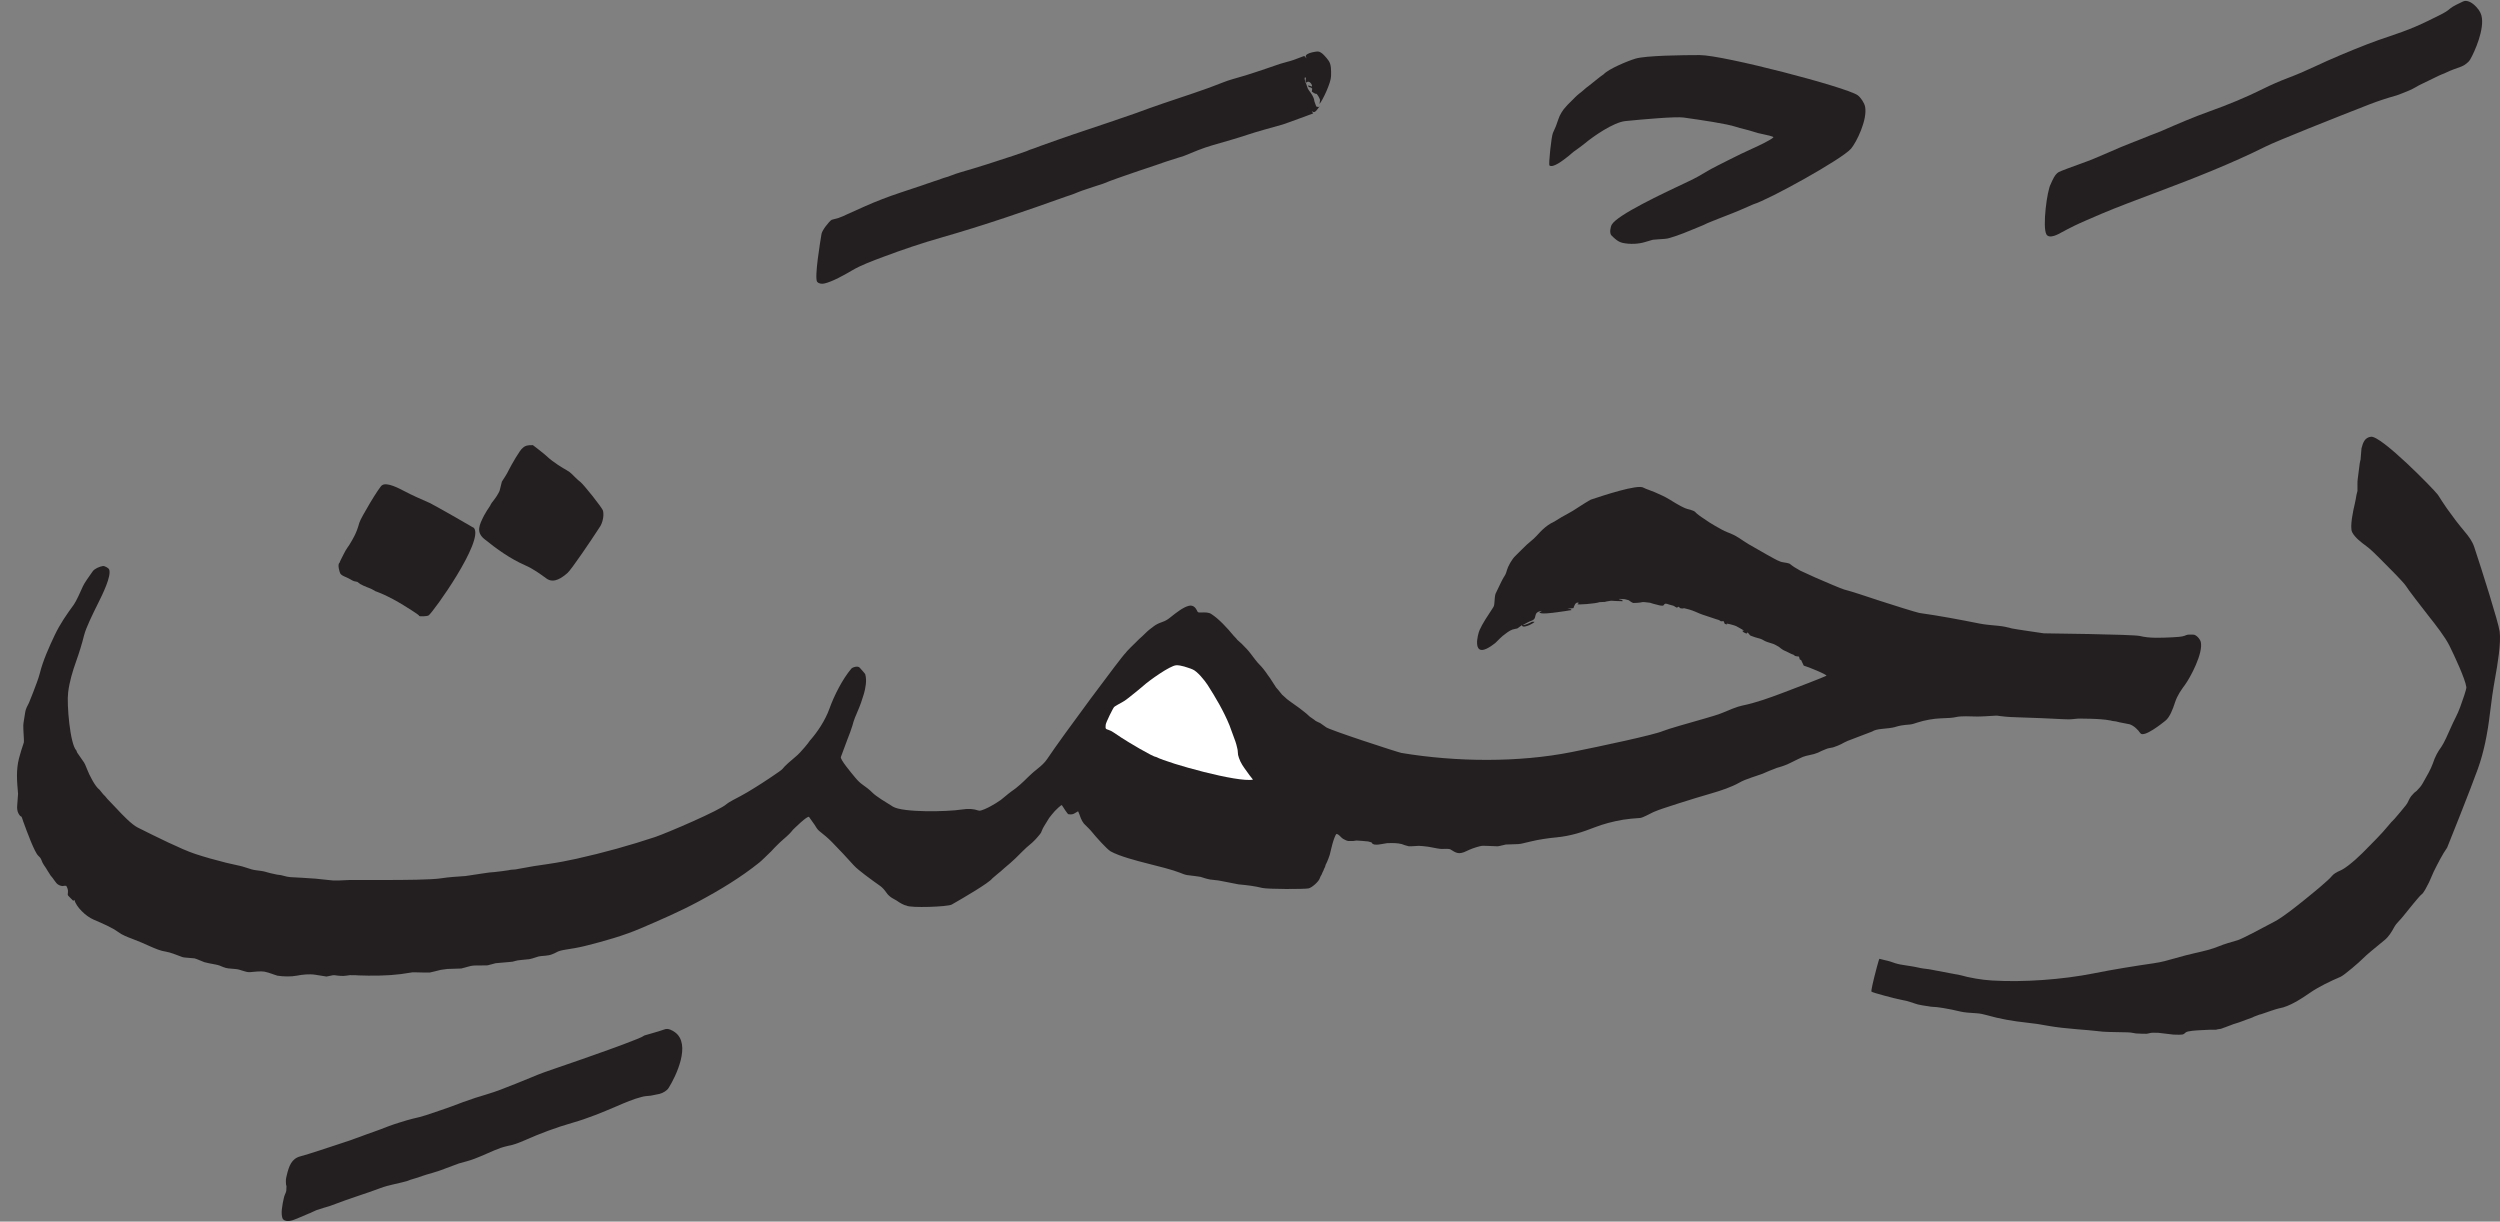 <?xml version="1.0" encoding="utf-8"?>
<!-- Generator: Adobe Illustrator 23.0.3, SVG Export Plug-In . SVG Version: 6.00 Build 0)  -->
<svg version="1.1" id="Layer_1" xmlns="http://www.w3.org/2000/svg" xmlns:xlink="http://www.w3.org/1999/xlink" x="0px" y="0px"
	 viewBox="0 0 1322 646" style="enable-background:new 0 0 1322 646;" xml:space="preserve">
<rect x="0" y="0" width="1322" height="646" fill="#808080" stroke="none"/>
<style type="text/css">
	.st0{fill-rule:evenodd;clip-rule:evenodd;fill:#231F20;}
	.st1{fill-rule:evenodd;clip-rule:evenodd;fill:#FFFFFF;}
</style>
<path class="st0" d="M924.15,334.41c-0.53,0.68-0.53,0.68-0.85,0.55c-0.96-0.43-1.96-0.85-1.86-1.5l0.7,0.06
	c0.91,0.33-3.24-2.02-4.15-2.48c-0.58-0.29-6.26-1.94-4.68-0.93v0.11l-1.23-0.28l-0.65-1.48l-1.41,0.09l-0.73-0.5
	c-0.43-0.23-0.43-0.23-1.84-0.64c0,0-2.31-0.78-3.49-1.17c-1.28-0.41-3.52-1.17-3.52-1.17c-0.83-0.22-2.61-1.02-3.75-1.52
	c-1.13-0.5-2.61-1.03-3.45-1.25l-2.64-0.67l-1.06,0.15l-1.01-0.16l-0.9-0.81c-0.61,0.38-0.86,0.54-1.01,0.5l-1.71-1l-2.29-0.63
	c-1.53-0.55-2.19-0.78-2.84,0.3c-0.43,0.67-2.46,0.1-3.47-0.19l-1.86-0.46l-1.89-0.59c-2.57-0.31-3.72-0.46-4.1-0.34
	c-1.13,0.34-4.12,0.48-4.68,0.46c-0.65-0.03-2.11-1.17-2.54-1.48c0,0-1.94-0.49-2.04-0.52c-0.71-0.11-5.16-0.4-2.11,0.24
	c0.4,0.07,1.08,0.22,0.96,0.82c0,0-3.37-0.1-3.52-0.11c-2.62-0.18-2.62-0.18-3.52,0l-1.41,0.23l-0.93,0.24l-2.79,0.13
	c-2.49,0.87-11.57,1.47-11.79,1.08c0.38-0.28,0.93-0.69,0.7-0.76c-1.71-0.61-2.44,1.86-2.74,2.84l-3.17,0.35l0.83,0.11
	c0.63,0,1.23,0.05,1.28,0.59c0,0.09-7.84,1.16-7.84,1.16c-1.96,0.28-9.21,1.27-9.05-0.07c0.93-0.43,1.06-0.49,1.11-0.68
	c0,0-2.82,0.24-3.17,2.16c-0.45,2.43-0.93,2.62-3.37,3.52c-0.43,0.14-3.3,1.75-3.3,1.75c0.53,0.37,4.2-1.24,4.68-1.64l1.03-0.04
	c1.46-0.08-2.31,1.75-2.41,1.8c-1.11,0.43-3.7,1.51-3.87,0c0,0-2.21,1.56-2.46,1.75l-1.18,0.24l-1.41,0.35
	c-1.64,0.57-3.65,2.15-5.11,3.33c-0.6,0.49-1.83,1.66-3.92,3.77c-1.46,1.14-3.02,2.28-4.78,3.08c-7.09,3.23-4.68-7.28-3.52-9.96
	c1.46-3.31,4.43-7.8,6.79-11.35c0.78-1.16,0.93-1.37,1.06-3.38c0.13-1.83,0.25-3.52,0.58-4.45c0.23-0.57,2.11-4.44,3.04-6.32
	c0.45-0.91,0.96-1.87,1.41-2.58c0.75-1.09,1.16-1.99,1.54-3.51c0.48-1.87,2.69-6,4.6-7.68l1.16-1.17l2.36-2.34
	c1.46-1.46,3.02-2.99,4.63-4.26c1.71-1.35,3.27-3.04,4.73-4.64c1.56-1.71,3.77-3.57,5.81-4.73l0.96-0.47
	c0.63-0.31,0.63-0.31,1.64-0.94c1-0.63,3.04-1.87,3.04-1.87l2.57-1.41c1.13-0.64,3.29-1.87,3.29-1.87c3.04-2.04,9.1-5.8,9.61-5.97
	c6.04-2.01,24.87-8.3,27.84-6.31c0.48,0.3,1.94,0.85,2.82,1.17c1.18,0.41,2.19,0.8,3.29,1.28c2.56,1.13,5.26,2.31,7.59,3.75
	c1.96,1.21,4.58,2.82,5.96,3.51c1.13,0.57,2.46,1.25,3.52,1.53c1.43,0.39,3.04,0.83,3.75,1.28c0.3,0.18,0.7,0.62,1.21,1.12
	c0.2,0.22,0.28,0.27,1.31,1.03c1.08,0.79,1.08,0.79,1.23,0.89l1.41,0.94c1.84,1.33,3.8,2.56,5.86,3.73
	c2.06,1.19,4.63,2.65,6.31,3.28c2.54,0.96,4.25,1.81,6.21,3.04c0,0,1.41,0.94,2.11,1.41c0.96,0.63,1.96,1.28,2.92,1.87
	c0,0,2.21,1.27,3.27,1.86c1.16,0.67,3.29,1.89,3.29,1.89c1.03,0.64,2.11,1.26,3.27,1.87c1.13,0.6,2.29,1.23,3.39,1.87
	c1.16,0.65,2.32,1.28,3.62,1.75c0.63,0.23,0.63,0.23,2.11,0.48c0.88,0.14,2.16,0.35,2.69,0.58c0.23,0.1,1,0.73,1.38,1.02
	c0.4,0.33,0.75,0.58,1.21,0.85c1.03,0.64,2.11,1.28,3.17,1.87c0.3,0.18,5.13,2.36,7.69,3.52c4.55,2.01,14.29,6.15,15.47,6.44
	c3.75,0.93,12.32,3.8,18.49,5.85c6.24,2.08,20.2,6.4,21.33,6.56c11.07,1.57,21.38,3.52,31.84,5.61c2.67,0.54,6.26,0.85,9.83,1.18
	c2.69,0.24,5,0.77,7.27,1.4c0.96,0.28,16.85,2.58,16.85,2.58s47.33,0.54,50.83,1.41c5.06,1.26,10.79,1,17.08,0.7
	c1.79-0.09,5.23-0.25,6.56-0.82c1.56-0.67,1.56-0.67,4.68-0.59c1.53,0.04,3.55,2.43,3.87,3.87c1.39,5.96-5.61,18.95-8.35,22.66
	c-2.04,2.74-4.07,5.64-5.23,9.18c-1.16,3.51-2.69,7.85-5.16,9.83c-1.28,1.04-11.44,9.24-13.23,6.55c-1.21-1.8-3.34-3.9-5.61-4.68
	c0,0-3.77-0.75-5.41-1.06l-0.93-0.23l-0.93-0.24l-1.89-0.24l-0.93-0.24c-3.22-0.64-7.47-0.84-10.99-0.93
	c-5.84-0.14-5.84-0.14-8.22,0.12c-2.44,0.27-3.85,0.23-5.96,0.11c-7.27-0.39-15.27-0.72-22.58-0.94c-3.95-0.11-6.87-0.21-10.54-0.69
	c-1.94-0.27-1.94-0.27-2.34-0.24c-3.85,0.24-8.53,0.53-10.31,0.46c-3.24-0.11-8.17-0.29-10.54,0.24c-2.31,0.52-4.28,0.58-8.07,0.71
	c-3.95,0.11-8.98,1.03-12.55,2.21c-1.26,0.43-2.89,0.97-3.97,1.06c-4.12,0.34-5.36,0.53-8.2,1.41c-1.18,0.38-4.45,0.71-6.79,0.93
	c-2.09,0.21-3.72,0.55-5.13,1.41c-0.15,0.08-3.62,1.38-5.86,2.23c-2.39,0.89-4.8,1.8-7.02,2.69c-0.88,0.35-2.32,1.11-3.52,1.76
	c-1.06,0.55-2.47,1.07-3.75,1.52c-0.48,0.18-0.48,0.18-2.11,0.47c-1.13,0.2-1.13,0.2-2.09,0.59c-0.63,0.24-1.66,0.65-2.26,0.93
	c-1.38,0.71-1.38,0.71-1.96,0.95c-1.43,0.56-2.67,0.96-4.45,1.28c-1.26,0.23-2.39,0.56-3.49,0.94c-0.43,0.14-4.53,2.12-6.59,3.15
	c-1.13,0.57-2.21,1.09-3.52,1.52l-1.38,0.47c-1.81,0.5-1.81,0.5-2.34,0.7c-2.72,1.01-5.23,2.06-7.75,3.17c0,0-3.82,1.31-5.84,1.99
	c-2.31,0.78-4.42,1.6-6.34,2.69c-3.95,2.25-9.81,4.23-14.29,5.51c-9.26,2.64-28.07,8.6-29.73,9.48l-1.16,0.46l-0.96,0.47
	c-0.96,0.52-2.01,1.04-3.04,1.52c-0.93,0.44-2.44,1.12-3.04,1.17c-4.07,0.31-6.54,0.5-9.13,0.94c-5.06,0.83-10.49,2.25-15.21,4.1
	c-6.06,2.35-12.22,4.5-20.37,5.27c-3.72,0.34-9.18,1.12-13.13,2.11l-3.97,0.93c-0.88,0.23-1.66,0.41-2.57,0.47l-6.79,0.24
	l-0.96,0.23l-2.09,0.48l-1.18,0.23c-0.1,0.01-0.1,0.01-5.86-0.23c-1.89-0.09-2.39-0.1-3.75,0.23c-2.36,0.6-4.78,1.46-6.79,2.46
	c-4.1,2.05-5.53,1.14-8.58-0.78c-0.71-0.45-2.69-0.36-4.75-0.28c-0.78,0.03-3.47-0.49-7.04-1.17c-1-0.2-4.4-0.47-5.03-0.47
	l-3.87,0.23h-1.41l-2.09-0.58l-1.64-0.59c-2.31-0.57-4.53-0.59-7.75-0.47l-2.79,0.47c-1.58,0.29-2.29,0.41-4,0.24l-0.88-0.4
	l-0.58-0.74l-1.81-0.49c-0.78-0.14-5.81-0.48-6.09-0.48l-1.66,0.24h-2.81c-0.71-0.05-2.82-1.17-3.22-1.57
	c-1.16-1.19-1.91-1.95-2.72-2.15c-0.73-0.19-2.06,4.36-2.36,5.47l-0.71,2.82c-0.22,0.98-0.68,2.8-0.68,2.8
	c-0.35,1.03-1.11,3.13-1.43,3.75l-0.7,1.41l-0.33,1.17l-0.48,0.93l-0.45,1.18l-0.48,0.93l-0.48,1.17l-0.45,0.71l-0.48,1.17
	c-0.55,1.66-3.95,4.79-5.86,5.27c-1.89,0.48-21.68,0.49-24.6-0.24c-3.72-0.92-7.9-1.48-12.4-1.86c-0.38-0.04-6.16-1.19-9.58-1.87
	c-1.21-0.24-1.21-0.24-3.52-0.48c-1.69-0.16-2.36-0.23-4-0.69l-1.16-0.35l-1.89-0.59c-0.75-0.16-4.48-0.64-6.99-0.93
	c-1.16-0.14-2.84-0.82-4.02-1.3c-3.4-1.4-11.69-3.51-16.85-4.79c-6.04-1.52-15.09-3.9-19.67-6.45c-2.01-1.13-8.02-7.92-9.66-9.98
	c-0.75-0.92-1.41-1.66-2.24-2.46l-2.24-2.23c-0.61-0.75-1.33-1.95-1.66-2.88c-0.5-1.36-1.31-3.64-1.43-3.67c0,0-1.28,0.75-1.59,0.93
	c-1.16,0.73-1.81,0.85-3.55,0.63c-0.43-0.05-2.64-3.52-3.44-4.78c-0.25-0.4-3.42,2.74-3.72,3.09c-1,1.13-2.14,2.48-3.02,3.67
	c-0.38,0.54-2.01,3.24-2.81,4.58l-0.45,0.82l-0.48,1.04l-0.48,1.18c-0.25,0.57-1.36,1.85-2.14,2.75c-1.59,1.88-3.65,3.67-5.56,5.21
	c-0.45,0.34-3.87,3.75-5.93,5.8c-1.23,1.26-3.87,3.48-5.98,5.26c-0.45,0.39-0.45,0.39-1.84,1.66l-1.18,0.94
	c-0.85,0.71-3.17,2.69-3.17,2.69c-1.66,2.36-15.14,10.24-21.48,13.86c-2.14,1.22-21.88,1.88-23.89,0.58l-1.16-0.34
	c-0.91-0.37-1.91-0.92-2.72-1.41c0,0,0,0-1.38-0.94l-0.83-0.47l-1.64-0.93c-1.23-0.77-2.24-1.74-3.04-2.93
	c-0.8-1.18-2.01-2.58-3.17-3.39c-4.63-3.28-11.67-8.36-13.88-10.81c-3.8-4.24-7.82-8.49-11.79-12.56c-1.96-2-4.3-3.92-6.51-5.66
	c-0.96-0.74-1.86-2.21-2.56-3.39c0,0-1.99-2.82-2.87-4.05c-0.71-1.02-8,6.24-8.63,6.85c-0.55,0.72-1.06,1.31-1.68,1.95
	c-1.11,1.09-2.21,2.12-3.42,3.13c-1.03,0.88-2.06,1.85-3.02,2.81c-0.6,0.57-1.41,1.41-1.76,1.77c-0.5,0.56-0.91,1.02-1.41,1.53
	c-2.09,2.04-5.38,5.27-6.44,6.09c-9.68,7.76-20.62,14.42-32.49,20.76c-10.01,5.34-19.87,9.57-30.33,14.06
	c-8.95,3.83-19.11,6.7-29.26,9.24c-3.12,0.78-6.4,1.35-9.83,1.87c-1.57,0.24-3.11,0.53-4.45,1.06l-0.94,0.46l-0.93,0.48
	c-0.94,0.41-1.91,0.84-3.04,1.04l-1.64,0.24l-2.59,0.23c-1.08,0.14-1.08,0.14-2.1,0.48c-1.34,0.44-3.04,1.01-4.21,1.17l-2.34,0.22
	l-2.35,0.24c-1.19,0.14-1.64,0.2-2.56,0.47c-1.4,0.4-1.4,0.4-2.35,0.47c-1.85,0.14-7.87,0.69-7.96,0.7
	c-1.14,0.29-2.39,0.62-3.51,0.93c-0.82,0.25-0.82,0.25-3.75,0.25c-4.92,0-4.92,0-7.49,0.69c-0.71,0.24-0.71,0.24-1.64,0.46
	l-1.87,0.48l-7.27,0.23c-0.29,0.02-3.14,0.4-3.51,0.48l-2.82,0.71l-0.93,0.23c-0.39,0.1-1.8,0.45-2.11,0.48h-2.8
	c-6.13-0.17-6.13-0.17-7.03,0c-7.29,1.32-13.86,1.71-22.47,1.64l-5.39-0.13l-1.64-0.11c-3.03-0.06-3.03-0.06-4.68,0.24
	c-2.06,0.36-4.48,0.03-6.33-0.24c-0.5-0.06-1.02,0.05-1.87,0.24l-2.35,0.47c-0.15,0.01-3.58-0.55-5.85-0.93
	c-3.18-0.54-7.15-0.07-9.83,0.47c-3.02,0.6-7.31,0.49-10.3,0l-2.02-0.67l-0.79-0.28c-1.2-0.42-2.88-0.98-3.99-1.17
	c-1.92-0.32-4.9-0.03-7.48,0.24c-1.42,0.14-2.79-0.31-3.99-0.7c-1.32-0.44-2.51-0.84-3.97-0.94c-2.68-0.18-4.79-0.31-6.44-1.05
	c-1.22-0.54-2.35-1.02-3.86-1.3c-2.1-0.38-5.5-1.03-6.1-1.28c-1.19-0.52-2.58-1.1-3.75-1.52l-1.4-0.48c-5.9-0.47-5.9-0.47-6.8-0.82
	c-2.53-0.98-6.26-2.42-8.18-2.69c-3.07-0.44-5.87-1.69-8.67-2.92c-3.04-1.36-5.9-2.63-8.9-3.75c-3.12-1.18-5.56-2.09-7.84-3.76
	c-3.31-2.4-8.07-4.44-12.99-6.55c-4.18-1.78-9.28-6.8-10.15-10.46c-0.52,0.55-0.58,0.61-1.09,0.04c-0.2-0.21-1.28-1.3-1.91-1.94
	c-0.59-0.59-0.59-0.59-0.43-1.92c0.18-1.5-0.21-2.3-0.87-3.58l-1-0.04l-0.95,0.15c-0.6-0.06-2.02-0.2-3.27-1.56
	c-0.49-0.62-0.96-1.24-1.41-1.87l-0.52-0.78L26.78,463c-0.49-0.8-1.08-1.76-1.86-2.93l-0.48-0.82c0,0-0.94-1.43-1.4-2.1
	c-0.52-0.78-0.73-1.32-1.17-2.46c-0.38-0.96-0.91-1.54-1.6-2.15c-2.02-1.8-6.04-12.79-8.01-18.22l-0.47-1.41l-0.39-1.01l-0.74-0.44
	c-0.34-0.29-0.76-1.07-0.98-1.47c-0.57-1.13-0.71-2.52-0.58-4.1c0.13-1.66,0.45-6.09,0.45-6.09c-0.63-7.03-1.05-12.65,0.48-18.74
	c0.71-2.82,1.66-5.67,2.58-8.44c0.13-0.38-0.04-3.21-0.24-6.55c-0.11-1.98-0.1-2.9,0.24-4.92c0.23-1.38,0.65-3.97,0.71-4.45
	c0.15-1.58,1.3-3.75,1.99-5.03c0,0,1.5-3.69,2.11-5.28c1.36-3.51,2.94-7.57,3.62-10.29c1.75-6.97,4.93-13.95,7.85-20.14
	c2.87-6.07,6.43-11.13,10.15-16.23c1.24-1.72,3.61-6.94,4.84-9.76c0.69-1.6,3.23-5.17,5.19-7.92c0.93-1.3,3.56-2.46,5.34-2.73
	c0.89-0.14,2.95,1.03,3.28,1.76c1.5,3.32-3.77,13.84-5.86,18.02c-2.65,5.32-6.36,12.83-7.37,16.86c-1.24,4.95-2.61,9.3-4.22,13.82
	c-1.77,4.98-3.48,10.49-4.21,16.38c-0.79,6.34,1.02,27.36,4.34,30.68l0.46,1.17l2.88,4.14c1.06,1.3,1.67,2.91,2.39,4.75
	c1.12,2.94,4.25,9.13,6.52,10.7l0.94,1.17c0.99,1.25,0.99,1.25,2.1,2.34c1.01,1.26,1.06,1.3,1.06,1.3c1.74,1.75,3.47,3.57,5.14,5.38
	c2.79,3.03,7.75,8.2,10.94,9.8c9.81,4.9,23.07,11.51,30.32,13.93c4.99,1.66,10.79,3.28,16.38,4.68c0.96,0.24,0.96,0.24,2.58,0.59
	c1.65,0.35,1.65,0.35,2.58,0.58c0.94,0.24,0.94,0.24,2.11,0.47c1.01,0.21,1.72,0.43,2.58,0.71c1.19,0.4,2.49,0.82,3.75,1.18
	c0.74,0.21,1.47,0.35,2.34,0.46c1.92,0.24,3.86,0.48,4.92,0.82c1.58,0.5,3.35,0.92,5.16,1.28l1.17,0.24l1.87,0.24l1.87,0.47
	c2.11,0.6,2.88,0.64,9.37,0.93c4.63,0.21,9.37,0.62,13.82,1.17c2.53,0.33,2.7,0.31,5.85,0.24l5.62-0.24h5.4h13.1
	c9,0,24.73-0.06,29.96-0.93c3.26-0.54,8.09-0.87,12.64-1.17c0,0,6.85-1.02,9.38-1.41l3.28-0.47l2.8-0.23
	c1.92-0.19,1.92-0.19,3.98-0.48l1.64-0.24l1.65-0.23l1.16-0.24c2.4-0.12,2.77-0.2,4.69-0.59c5.23-1.04,9.7-1.7,14.98-2.45
	c5.08-0.73,10.54-1.76,15.23-2.82c14.23-3.16,28.58-7.17,41.46-11.47c6.14-2.06,34.63-14.27,37.8-17.44
	c0.73-0.74,5.41-3.22,7.37-4.21c1.84-0.92,5.36-3.08,7.97-4.69c4-2.46,13.61-8.84,14.11-9.56c1.1-1.56,4.98-4.88,7.39-6.88
	c1.16-0.97,2.82-2.76,4.45-4.68l1.69-2.06c0.9-1.27,0.93-1.3,0.93-1.3c4.07-4.58,8.22-10.8,10.44-16.97
	c2.49-7,7.02-15.86,11.62-21.26c0.65-0.75,3.42-1.6,4.4-0.52c1.79,2.01,2.84,3.19,2.94,3.52c0.96,3.29,0.1,7.51-0.7,10.3
	c-0.86,2.99-1.96,6.11-3.17,8.9c-1.11,2.48-2.26,5.24-2.92,7.96c-0.4,1.51-1.76,5.08-2.71,7.48c-1.01,2.62-3.37,9.08-3.4,9.14
	c-0.33,1.34,5.21,7.97,7.57,10.81c1.21,1.47,2.56,2.87,4.15,3.93c1.74,1.17,3.6,2.68,5.08,4.16c1.84,1.85,6.94,4.98,10.74,7.3
	c5.13,3.17,28.57,2.76,36.51,1.52c3.52-0.54,5.86-0.41,8.9,0.59c1.11,0.38,5.18-1.7,6.31-2.34c1.79-1.02,3.75-2.14,5.36-3.33
	c0.3-0.23,1.76-1.43,2.57-2.1c0.85-0.7,2.04-1.7,2.69-2.14c3.47-2.31,6.56-5.26,9.48-8.17c1.46-1.46,3.27-2.95,4.88-4.24
	c1.66-1.31,3.62-3.09,4.78-4.84c8.27-12.41,40.06-55.14,41.45-56.08c0.75-0.98,0.75-0.98,2.84-3.11c0.25-0.2,2.01-1.96,3.2-3.14
	c1-1.01,1.16-1.17,1.16-1.17c1.23-1.07,2.39-2.14,3.52-3.28c1.31-1.32,2.69-2.36,4.23-3.51c1.26-0.93,2.56-1.61,4.25-2.18
	c2.39-0.79,3.42-1.64,5.11-2.98c2.44-1.94,6.19-4.93,9.18-5.68c2.19-0.55,3.55,0.82,4.23,2.23c0.63,1.32,0.63,1.32,2.09,1.28
	c2.62-0.06,4.2-0.1,5.63,0.82c4.05,2.6,8.42,7.38,11.97,11.67c0.81,0.78,0.81,0.78,1.16,1.21c0.55,0.74,0.55,0.74,1.11,1.22
	c0.55,0.48,1.74,1.55,1.74,1.55c1.78,1.77,3.55,3.56,4.9,5.4c1.38,1.82,3.37,4.5,4.38,5.47c1.76,1.72,3.35,3.85,4.73,5.92
	c0.4,0.63,0.4,0.63,1.01,1.37c0.18,0.21,0.23,0.3,0.86,1.33c0.7,1.13,2.26,3.53,2.39,3.7c0.73,0.78,1.48,1.7,2.14,2.54
	c1,1.27,1.06,1.3,1.06,1.3c0.55,0.49,1.61,1.43,1.61,1.43c0.43,0.62,3.77,3.01,5.1,3.9c1.76,1.18,3.47,2.52,5.11,3.84
	c0.83,0.65,1.71,1.36,2.31,1.99c0.45,0.44,0.45,0.44,1.96,1.45l0.75,0.52c0.83,0.69,0.83,0.69,1.21,0.88l0.96,0.48l1.06,0.47
	c0.18,0.11,3.02,2.11,3.02,2.11c0.53,1.13,38.22,13.4,39.94,13.7c28.97,4.83,61.99,5.15,90.16-0.47
	c15.77-3.16,43.58-9.09,48.24-11.13c2.06-0.91,14.31-4.4,22.26-6.66c2.87-0.83,6.97-2.01,9.11-2.93c3.22-1.37,7.8-3.31,10.56-3.86
	c7.14-1.43,14.66-4.19,21.3-6.69c7.24-2.7,21.3-8.15,23.11-9.04c0.91-0.47-10.06-4.92-11.94-5.38l-1.11-2.32
	c-0.18-0.6-0.18-0.6-1.01-0.97l-0.4-1.48l-0.93-0.13c-1.11-0.14-1.11-0.14-2.01-0.89l-0.8-0.27l-0.81-0.37l-2.36-1.17l-1.06-0.46
	l-0.8-0.47l-0.75-0.52c-0.98-0.81-0.98-0.81-1.11-0.89c-1.51-0.89-2.51-1.48-4-1.87c-1.56-0.41-3.12-0.98-4.2-1.64
	c-1.1-0.68-1.99-0.91-4.32-1.52c-0.35-0.09-1.36-0.49-1.66-0.59l-1-0.39L924.15,334.41z"/>
<path class="st0" d="M1084.48,97.24c0.96-2.24,2.16-5.04,4.1-6.2c1.03-0.62,7.65-3.01,11.34-4.34c5.36-1.91,9.61-3.67,14.79-5.97
	c0.75-0.33,4.68-2.03,6.76-2.92l7.04-2.82l0.93-0.35l1.16-0.46l1.18-0.47c0,0,3.35-1.34,4.93-1.99l0.91-0.35l1.89-0.72
	c1.13-0.44,2.77-1.07,3.52-1.4c8.37-3.66,16.82-7.32,25.53-10.42c9.56-3.42,19.19-7.37,28.09-11.82c4.25-2.11,8.68-4.06,13.13-5.74
	c4.83-1.82,9.48-3.83,14.03-5.97c9.03-4.25,18.53-8.22,28.12-11.95c3.77-1.47,7.62-2.82,11.47-4.09c4.58-1.55,9.16-3.15,13.58-5.04
	c4.63-1.99,8.9-4.1,13.33-6.32c1.86-0.93,3.97-2.1,5.43-3.46c1.06-0.98,5.01-2.89,6.77-3.68c2.09-0.96,4.6,0.77,5.56,1.57
	c1.71,1.46,3.52,3.56,4.15,6.04c1.71,6.9-3.52,18.85-6.01,23.14c-0.83,1.43-2.99,3.09-4.65,3.69c-2.81,1.01-5.73,2.04-7.49,2.92
	c-0.93,0.48-1.99,0.89-3.04,1.3c-0.91,0.34-2.49,1.13-3.75,1.75c-2.36,1.19-4.9,2.4-7.24,3.52c-0.68,0.3-1.71,0.9-2.59,1.41
	c-1.11,0.63-2.31,1.26-3.49,1.75c-2.11,0.88-5.58,2.29-6.56,2.58c-5.36,1.52-9.81,2.97-14.51,4.79
	c-17.6,6.86-48.61,19.17-54.8,22.26c-18.23,9.1-38.35,16.99-57.37,24.12c-9.86,3.7-21.98,8.25-29.5,11.47
	c-4.58,1.96-11.72,5.03-14.31,6.32c-2.29,1.15-5.16,2.59-6.77,3.51c-1.56,0.88-6.52,3.71-8.02,0.99
	C1080,120.1,1082.44,100.62,1084.48,97.24z"/>
<path class="st0" d="M993.87,507.02c0.96,0.24,2.74,0.69,2.81,0.7c1.01,0.23,2.21,0.5,2.82,0.71c1.76,0.63,3.52,1.26,5.61,1.63
	c1.48,0.28,2.92,0.49,4.45,0.71c1.36,0.2,2.77,0.43,3.97,0.7c1.21,0.27,2.52,0.55,3.75,0.71c1.89,0.23,3.8,0.44,4.68,0.7l14.76,2.8
	c4.93,1.41,11.37,2.49,16.62,2.8c16.37,1.03,37.3-0.48,53.62-3.73c10.54-2.11,21.93-3.94,32.06-5.4c3.97-0.57,7.52-1.57,11.01-2.58
	c3.62-1.03,7.29-2.04,10.76-2.8c4.48-0.99,8.93-2.06,12.65-3.62c2.59-1.09,6.61-2.25,9.83-3.17c2.19-0.62,12.7-6.22,19.69-9.95
	c4.38-2.34,11.24-7.83,16.1-11.76c4.8-3.87,12.22-9.94,14.13-12.32c0.91-1.11,2.56-2.03,3.95-2.62c1.64-0.69,3.27-1.8,4.63-2.85
	c2.64-2.04,5.26-4.37,7.59-6.7c4.6-4.61,10.49-10.5,13.61-14.41c0.98-1.22,2.04-2.39,3.17-3.47c0,0,2.09-2.45,3.12-3.66
	c0.38-0.43,2.09-2.54,3.07-3.75c0.61-0.78,0.88-1.33,1.36-2.39c0.38-0.88,0.85-1.61,1.38-2.34c0.23-0.29,0.38-0.45,1.56-1.72
	c1.26-0.99,1.31-1.04,1.31-1.04c1.26-1.26,2.32-2.43,3.22-4.04c1.89-3.26,4.43-7.75,5.28-10.3c1.23-3.75,2.64-6.31,4.63-9.05
	c1.23-1.68,3.6-6.95,5.08-10.37c0.71-1.62,1.56-3.34,2.34-4.92c0.88-1.75,1.78-3.73,2.46-5.62c1.28-3.56,3.42-9.57,3.27-10.54
	c-0.6-4.39-6.41-16.83-9-22.02c-2.31-4.61-7.12-10.75-11.01-15.68c-3.87-4.93-10.71-13.77-11.95-15.81
	c-1.11-1.84-8.65-9.39-13.86-14.6c-2.21-2.21-4.78-4.79-7.04-6.44c-2.56-1.89-6.09-4.49-7.55-7.42c-1.36-2.75,0.63-11.82,1.41-14.99
	c0.23-0.93,0.23-0.93,0.48-2.34c0.25-1.57,0.3-1.87,0.45-2.56l0.25-0.94l0.23-0.94v-3.51c0-1.64,0-1.64,0.23-3.51
	c0.33-2.52,0.6-4.87,0.96-7.49l0.23-1.17l0.23-0.94c0.45-5.75,0.45-5.75,0.48-5.85c0.75-3.04,1.71-5.81,5.03-6.21
	c5.43-0.65,33.25,27.78,35.36,30.68l0.93,1.41l1.41,2.21c0.73,1.08,2.36,3.51,2.42,3.6c1.61,2.19,4.1,5.58,4.9,6.66
	c1.03,1.42,3.22,4.01,4.8,5.95c1.81,2.15,3.77,4.79,4.73,7.68c4.1,12.26,12.88,40.15,13.48,44.73c0.81,6.16-1.1,17.5-2.34,24.35
	c-1.13,6.23-2.06,12.72-2.82,19.2c-1.26,10.76-3.24,20.44-6.31,29.03c-3.82,10.68-16.2,41.67-16.3,41.8
	c-2.36,3.27-4.95,8.4-7.02,12.52l-2.57,5.86c-1.21,2.36-2.81,5.62-3.95,6.36c-1,0.68-6.69,7.73-9.71,11.52
	c-0.71,0.85-1.43,1.75-2.24,2.54c-1.06,1.06-1.86,2.06-2.62,3.46c-1.28,2.4-2.94,4.98-5,6.64c-4.03,3.26-9.98,8.14-11.42,9.71
	c-1.64,1.75-9.91,8.84-11.79,9.66c-5.53,2.38-11.42,5.17-16.22,8.48c-4.3,2.94-10.71,7.31-16.45,8.25c-1.1,0.19-6.79,2.14-9.35,3.06
	l-0.93,0.23l-1.89,0.7c-0.93,0.35-0.93,0.35-1.86,0.82c-0.1,0.05-1.68,0.63-2.59,0.94c-1.43,0.5-3.04,1.09-4.45,1.64
	c-0.48,0.2-0.48,0.2-1.86,0.59c-0.78,0.23-1.64,0.5-2.34,0.82c-0.7,0.3-1.86,0.7-2.82,1.06l-2.56,0.93l-1.66,0.24l-0.93,0.24h-3.04
	l-2.34,0.11l-2.34,0.11c-2.57,0.13-7.37,0.38-8.27,1.21c-1.41,1.31-1.41,1.31-6.49,1.15l-7.95-0.94c-2.84-0.1-3.5-0.12-4.93,0.23
	c-1.28,0.33-1.28,0.33-3.97,0.24c-3.07-0.1-3.07-0.1-4.9-0.47c-1.36-0.26-1.36-0.26-12.65-0.46c-2.26-0.04-3.92-0.21-6.11-0.48
	c-2.97-0.35-6.69-0.64-10.29-0.93c-5.36-0.43-11.11-1.04-15.69-1.87c-4.27-0.78-6.46-1.16-11.01-1.63
	c-7.59-0.81-14.51-2.05-21.3-3.99c-1.43-0.41-3.24-0.83-4.91-0.95c-3.97-0.25-7.04-0.46-8.9-0.93c-2.97-0.74-6.09-1.36-9.15-1.87
	c-1.16-0.2-2.24-0.37-3.27-0.47l-3.27-0.24l-1.41-0.24c-1.96-0.28-3.82-0.54-5.38-0.93c-0.91-0.23-2.26-0.7-3.27-1.06
	c-1.91-0.67-3.85-1.11-6.09-1.52c-2.31-0.41-14.76-3.67-15.24-4.21c-0.33-0.39,1.18-6.46,1.51-7.83
	C991.5,515.22,993.59,506.84,993.87,507.02z"/>
<path class="st0" d="M828.16,56.31c0.07-0.19,1.53-1.64,2.21-2.31c0.78-0.78,2.34-2.34,2.34-2.34c0.7-0.71,1.51-1.46,2.26-2.06
	c0.91-0.71,2.16-1.69,2.52-2.06c0.68-0.68,1.81-1.52,2.72-2.2c0,0,1.56-1.26,2.34-1.87c0.78-0.63,0.78-0.63,1.18-0.94l1.16-0.93
	c0.5-0.46,0.5-0.46,1.18-0.94c0.53-0.38,1.99-1.43,1.99-1.43c2.51-2.74,12.52-6.96,16.8-8.24c5.48-1.63,24.9-1.87,33.95-1.87
	c12.6,0,77.61,16.99,83.54,21.24c1.46,1.04,3.52,4,3.92,6.05c1.31,6.92-4.6,18.88-7.44,22.2c-4.73,5.56-43.56,27.02-51.71,29.44
	c-0.23,0.08-4.73,2.05-7.24,3.16c-1.56,0.69-5.51,2.24-8.2,3.28c-0.93,0.37-3.27,1.28-3.27,1.28c-1.21,0.52-2.31,0.98-3.52,1.41
	c-1.43,0.52-2.72,1.12-3.97,1.76c0,0-2.29,0.97-3.07,1.28c-4.88,2.04-10.59,4.4-14.99,5.62c-0.85,0.24-1.46,0.38-2.56,0.47
	l-3.52,0.24l-2.79,0.24c0,0-3.04,0.88-4,1.16c-3.47,1.11-8.1,1.32-11.92,0.48c-2.51-0.55-4.3-2.33-5.93-3.94
	c-1.23-1.22-0.48-4.68,0.2-5.78c3.12-5.18,26.21-16.06,40.84-22.95c3.42-1.6,6.69-3.45,9.83-5.38c1.81-1.11,7.95-4.21,11.72-6.09
	c3.85-1.94,7.75-3.86,11.69-5.62c3.12-1.37,9.91-4.6,11.32-6.01c0.5-0.5-4.33-1.47-4.98-1.6c-2.14-0.43-3.97-0.87-5.86-1.52
	c-1.18-0.41-2.74-0.8-4.68-1.3c-1.41-0.35-2.87-0.72-4.22-1.17c-5.06-1.68-17.91-3.53-27.64-4.92c-4.3-0.62-22.11,0.99-30.88,1.87
	c-6.36,0.64-17.25,8.3-21.5,11.87c-1.28,1.08-3.24,2.46-4.95,3.7c-0.71,0.45-0.81,0.53-3.77,3.06c-2.84,2.23-8.05,6.31-9.91,4.83
	c-0.55-0.44,1.01-15.54,1.86-17.24c1.11-2.26,2.06-4.65,2.79-7.03C824.74,60.75,826.52,57.95,828.16,56.31z"/>
<path class="st1" d="M611.25,400.25c7.27,3.66,43.61,13.67,51.33,12.01l-1.91-2.42c-0.3-0.43-0.98-1.41-1.48-2.07
	c-1.61-2.19-3.12-4.27-4.02-6.94c-0.15-0.44-0.4-1.24-0.48-1.63l-0.23-2.58l-0.25-1.17c-0.25-1.15-0.55-2.25-0.9-3.28
	c-0.96-2.65-2.82-7.75-3.17-8.66c-3.12-7.61-7.29-14.61-11.52-21.26c-1.51-2.35-5.53-7.38-8.15-8.35c-2.64-0.98-5.99-2.21-8.45-2.11
	c-3.35,0.14-14.74,8.41-17.13,10.61c-1.03,0.96-4.95,4.1-7.29,5.97c-1.23,0.98-2.69,2.14-3.8,2.73c-1.36,0.73-4.33,2.41-4.63,2.74
	c-0.6,0.58-4.43,8.32-4.48,9.44c-0.15,2.16-0.15,2.16,1.51,2.69c1.01,0.31,1.78,0.77,2.56,1.28c1.41,0.94,2.82,1.87,4.23,2.82
	C596.28,392.25,609.64,400.24,611.25,400.25z"/>
<path class="st0" d="M693.89,46.91c-0.55-0.62-0.55-0.62-1.03-0.71c-0.53-0.11-1.23-0.24-1.06-1.06l1.94,0.63
	c0.5-0.54-1.36-3.8-2.97-2.04l-0.38-0.82c0.13-1.02,0.18-1.8,0.18-1.8c-1.46-1.01-0.18,2.85,0.15,3.24l0.25,0.78
	c0.13,0.33,0.65,1.82,0.65,1.82c0.25,0.47,1.11,1.63,1.53,2.2c0.33,0.43,1.28,1.95,1.68,3.23l0.25,1.3c0,0.1,0.96,2.64,0.96,2.64
	l1.13,0.28l0.63-0.39c0,0.06-1.71,2.34-1.91,2.5c-0.33,0.26-0.98,0.75-1.36,0.54c-0.2-0.1-0.8-0.44-0.85-0.3l0.75,1.01
	c0,0-14.84,5.52-16.22,5.9c-6.39,1.77-14.11,3.92-17.78,5.16c-6.16,2.05-12.62,3.89-19.47,5.85c-4.78,1.37-10.26,3.65-14.99,5.62
	c-0.4,0.18-1.99,0.64-3.02,0.94c-0.78,0.21-2.74,0.87-4,1.28l-1.86,0.59l-1.41,0.47c-1.53,0.54-3.29,1.17-4.68,1.63
	c-5.31,1.77-12.75,4.25-15.92,5.4l-4,1.4c-1.43,0.52-4,1.43-4.2,1.52c-2.34,1.02-4.85,1.94-7.49,2.69
	c-1.16,0.34-2.34,0.75-3.52,1.17c-1.16,0.41-2.34,0.8-3.52,1.18c-0.85,0.26-0.85,0.26-1.86,0.69c-0.83,0.37-1.51,0.64-2.34,0.95
	l-2.59,0.93c-1.11,0.35-1.11,0.35-2.11,0.7c-21.2,7.58-43.06,15.12-65.54,21.55c-10.16,2.88-20.87,6.5-30.68,10.19
	c-6.09,2.27-11.84,4.44-16.3,7.02c-4.27,2.5-10.71,6.18-15.09,7.14c-1.48,0.33-2.99-0.05-3.7-0.85c-1.66-1.95,1.69-21.91,2.29-25.49
	c0.35-1.82,3.87-6.45,5.38-7.37l3.52-0.94c1.61-0.58,3.22-1.25,4.68-1.99c0.78-0.39,6.23-2.82,9.38-4.21
	c5.96-2.65,12.05-4.99,18.49-7.14l7.04-2.35l2.82-0.93l2.11-0.71c1.61-0.58,1.61-0.58,2.32-0.82l1.41-0.47l1.41-0.47l0.96-0.35
	l1.16-0.35l3.97-1.41l2.36-0.7l0.9-0.35l0.96-0.35c1.46-0.55,2.82-1.06,4.45-1.52c9.68-2.77,19.04-5.81,28.34-8.9
	c2.21-0.74,4.5-1.52,6.79-2.34l1.61-0.7l1.41-0.47c0.96-0.31,0.96-0.31,1.66-0.58c0.9-0.36,1.84-0.72,2.79-1.06
	c5.81-2.07,13.08-4.66,17.33-6.09c10.26-3.42,30.13-10.12,32.8-11.13c9.33-3.5,19.87-7.02,30.43-10.54
	c5.63-1.87,11.27-3.94,16.65-6.09c1.89-0.75,5.58-1.82,8.65-2.69c2.36-0.67,4.55-1.37,6.79-2.11l2.82-0.93l3.52-1.18l7.47-2.56
	c1.08-0.35,2.16-0.65,3.27-0.94c1.43-0.35,2.69-0.74,4-1.17c0,0,3.65-1.36,4.68-1.76c1.06-0.4,1.06-0.4,1.64,0.48l0.7,0.46
	c-2.89-2.54,4.68-3.68,5.86-3.63c2.01,0.1,4.55,3.4,5.63,4.92c1.36,1.98,1.33,4.85,1.26,8.09c-0.05,3.51-4.38,12.71-6.11,14.75
	c0.28-1.89,0.33-2.1,0.15-2.58c-0.43-1.13-1.13-2.16-1.64-2.8c-0.63,0.26-2.26-0.92-2.57-1.17L693.89,46.91z"/>
<path class="st0" d="M276.4,236.92c1.3-1.34,2.88-1.61,5.4-1.52c0.13,0,3.82,2.96,5.93,4.64c0.19,0.16,2.03,1.76,2.9,2.55
	c0.96,0.83,2.03,1.6,3.1,2.29l1.29,0.93c0.24,0.18,1.53,0.99,2.23,1.41l0.8,0.48l0.83,0.46c0.7,0.43,2.06,1.28,2.3,1.45
	c0.72,0.54,1.96,1.77,2.89,2.71c0.85,0.87,1.89,1.82,2.84,2.55c1.5,1.12,11.57,13.53,11.98,15.29c0.65,2.83-0.41,6.49-1.52,8.2
	c-4.61,7.17-15.3,22.95-17.28,24.63c-2.61,2.23-7.09,5.87-11.13,2.92c-3.45-2.52-7.05-5.14-11.17-6.94
	c-8.1-3.55-15.15-8.67-21.63-13.9c-4.58-3.71-2.68-7.52-0.26-12.34c0.74-1.48,2.01-3.39,3.24-5.23l0.38-0.74l0.48-0.82
	c0.11-0.2,0.11-0.2,1.02-1.32c0.62-0.79,1.26-1.69,1.79-2.54c0.41-0.68,1.28-2.15,1.41-2.69c0.47-1.92,1.08-4.51,1.17-4.69
	c0.07-0.16,1.3-2.06,1.87-2.93c0.69-1.04,1.28-2.21,1.87-3.39C270.38,245.92,275.07,237.6,276.4,236.92z"/>
<path class="st0" d="M202.06,256.59c2.51-1.8,9.14,1.74,12.06,3.28c3.66,1.95,8.57,4.1,13.1,6.09c1.69,0.73,23.28,13.05,23.41,13.23
	c5.46,6.75-21.44,44.45-23.99,46.25c-0.73,0.52-5.21,0.65-4.99,0.19c0.19-0.39-7.68-5.24-8.24-5.57c-3.65-2.25-7.41-4.29-11.48-6.09
	l-1.17-0.48l-1.16-0.46l-0.95-0.35l-2.11-1.17l-0.82-0.35l-0.82-0.35l-0.93-0.35l-0.7-0.35l-0.95-0.35l-1.86-0.93l-1.46-1.13
	l-1.84-0.39c-0.5-0.15-1.24-0.58-1.63-0.82c-0.75-0.47-1.71-0.92-2.58-1.3c-1.21-0.52-2.56-1.09-3.04-1.99
	c-0.28-0.54-1.64-4.78-0.35-5.62c0.29-0.82,0.29-0.82,0.82-1.87l1.41-2.8c0.44-0.89,1.36-2.59,1.95-3.36
	c0.33-0.4,0.58-0.77,0.86-1.21c2.4-3.91,4-6.66,5.39-11.83C190.68,273.96,200.85,256.93,202.06,256.59z"/>
<path class="st0" d="M149.65,644.74c-1.5-2.5-0.24-8.17,0.43-11.15c0.18-0.82,0.28-1.16,0.58-1.87c0.37-0.83,0.64-1.48,0.72-1.99
	l0.11-2.46l-0.24-0.93c-0.14-2.58-0.14-2.58,0.35-4.69c1.16-5.01,2.58-9,7.27-10.19c3.72-0.93,16.42-5.16,25.52-8.19l1.41-0.48
	l1.87-0.7l1.64-0.58c1.52-0.54,2.98-1.07,4.45-1.64c1.32-0.52,2.59-0.94,3.97-1.41c1.84-0.62,5.06-1.86,7.49-2.82
	c1.89-0.73,3.9-1.38,5.86-1.99c2.39-0.75,5.5-1.71,7.25-2.11c2.33-0.5,4.79-1.13,7.02-1.86c4.35-1.46,11.74-3.95,13.35-4.58
	c4.14-1.61,8.36-3.13,12.65-4.56c0.96-0.31,2.04-0.64,3.04-0.93c0.47-0.14,2.05-0.64,3.04-0.94c2.41-0.75,4.97-1.56,7.25-2.45
	c5.42-2.11,11.85-4.61,16.4-6.55c4.55-1.96,9.46-3.67,14.27-5.28c6.93-2.3,17.86-6.2,26.71-9.36c5.09-1.82,10.28-3.77,15.2-5.74
	c1.41-0.57,1.41-0.57,2.11-0.93l1.41-0.82c0,0,2.31-0.67,3.27-0.94c2.29-0.64,6.66-1.95,7.27-2.23c1.99-0.89,4.42,0.64,5.56,1.45
	c8.8,6.34,0.5,23.37-3.27,29.41c-0.9,1.47-2.97,2.74-4.88,3.22c-0.91,0.23-2.24,0.47-3.5,0.71l-1.18,0.23l-2.56,0.24
	c-0.9,0.1-1.31,0.21-2.34,0.47c-4.05,1.01-8.68,2.99-12.88,4.8c-7.65,3.27-15.29,6.46-23.43,8.78c-8.81,2.53-17.3,5.7-25.27,9.26
	c-2.08,0.91-4.21,1.78-6.56,2.45l-0.94,0.24l-1.16,0.23l-0.96,0.24c-1.13,0.29-2.24,0.56-3.27,0.93c-2.19,0.78-4.38,1.75-6.55,2.7
	c-2.36,1.03-5.14,2.25-7.27,3.04c-0.93,0.35-0.93,0.35-1.64,0.58l-2.34,0.71l-4.23,1.17l-10.06,3.75c-1.41,0.46-3.57,1.18-4.45,1.41
	c-1.72,0.43-3.1,0.88-4.68,1.41c-0.65,0.21-2.38,0.79-3.52,1.17l-3.04,0.93l-1.86,0.7c-0.63,0.23-4.7,1.17-6.8,1.64
	c-2.38,0.54-4.87,1.18-7.02,2c-3.87,1.45-7.77,2.78-11.72,4.1c-4.82,1.6-9.16,3.17-13.81,4.92c-0.96,0.35-1.87,0.71-2.8,0.93
	c-0.94,0.23-2.4,0.72-3.76,1.17c-1.54,0.44-1.54,0.44-1.86,0.59l-2.11,0.95l-0.94,0.46l-1.17,0.47c-0.36,0.14-4.2,1.77-6.09,2.58
	C154.93,645.24,151.64,646.64,149.65,644.74z"/>
</svg>
